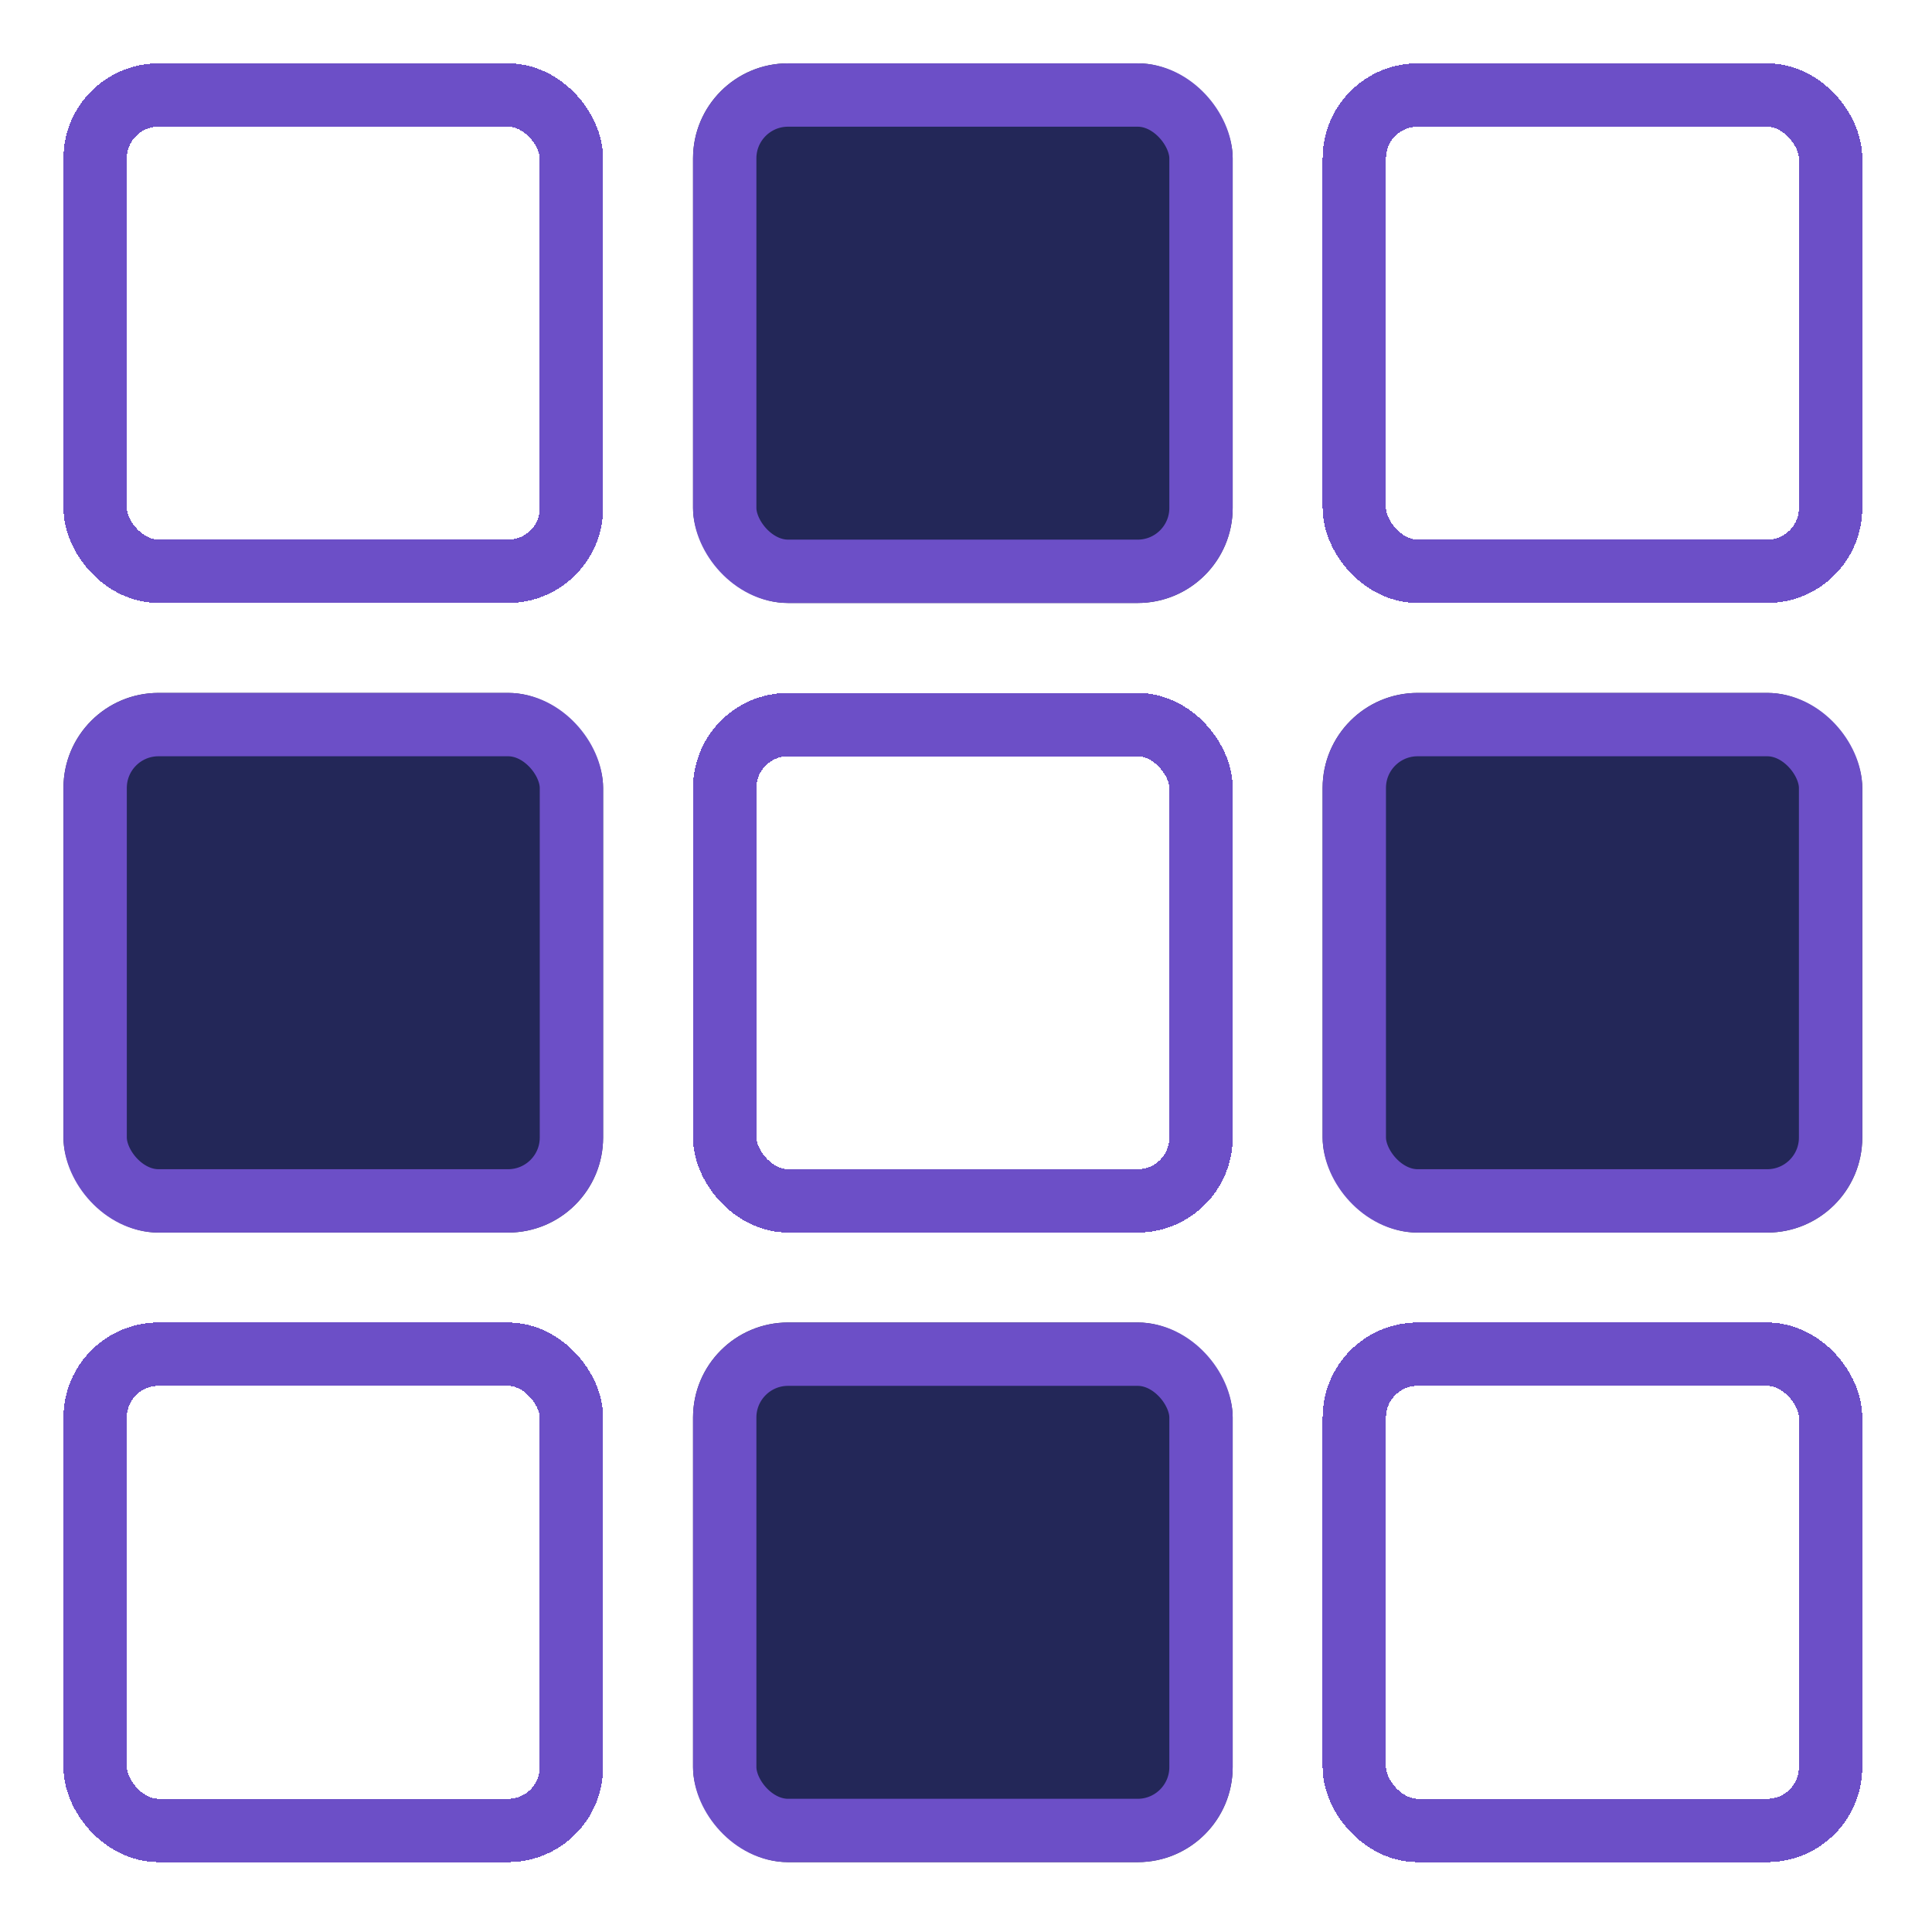 <svg width="61" height="61" viewBox="0 0 61 61" fill="none" xmlns="http://www.w3.org/2000/svg">
<g filter="url(#filter0_d_33_14)">
<rect x="1.004" y="1" width="15.038" height="15.038" rx="2" stroke="#6C4FC7" stroke-width="2" shape-rendering="crispEdges"/>
</g>
<g filter="url(#filter1_d_33_14)">
<rect x="0.004" y="19.878" width="17.038" height="17.038" rx="3" fill="#232758"/>
<rect x="1.004" y="20.878" width="15.038" height="15.038" rx="2" stroke="#6C4FC7" stroke-width="2"/>
</g>
<g filter="url(#filter2_d_33_14)">
<rect x="1.004" y="40.756" width="15.038" height="15.038" rx="2" stroke="#6C4FC7" stroke-width="2" shape-rendering="crispEdges"/>
</g>
<g filter="url(#filter3_d_33_14)">
<rect x="19.882" width="17.038" height="17.038" rx="3" fill="#232758"/>
<rect x="20.882" y="1" width="15.038" height="15.038" rx="2" stroke="#6C4FC7" stroke-width="2"/>
</g>
<g filter="url(#filter4_d_33_14)">
<rect x="20.882" y="20.878" width="15.038" height="15.038" rx="2" stroke="#6C4FC7" stroke-width="2" shape-rendering="crispEdges"/>
</g>
<g filter="url(#filter5_d_33_14)">
<rect x="19.882" y="39.756" width="17.038" height="17.038" rx="3" fill="#232758"/>
<rect x="20.882" y="40.756" width="15.038" height="15.038" rx="2" stroke="#6C4FC7" stroke-width="2"/>
</g>
<g filter="url(#filter6_d_33_14)">
<rect x="40.76" y="1" width="15.038" height="15.038" rx="2" stroke="#6C4FC7" stroke-width="2" shape-rendering="crispEdges"/>
</g>
<g filter="url(#filter7_d_33_14)">
<rect x="39.76" y="19.878" width="17.038" height="17.038" rx="3" fill="#232758"/>
<rect x="40.76" y="20.878" width="15.038" height="15.038" rx="2" stroke="#6C4FC7" stroke-width="2"/>
</g>
<g filter="url(#filter8_d_33_14)">
<rect x="40.76" y="40.756" width="15.038" height="15.038" rx="2" stroke="#6C4FC7" stroke-width="2" shape-rendering="crispEdges"/>
</g>
<defs>
<filter id="filter0_d_33_14" x="0.004" y="0" width="21.038" height="21.038" filterUnits="userSpaceOnUse" color-interpolation-filters="sRGB">
<feFlood flood-opacity="0" result="BackgroundImageFix"/>
<feColorMatrix in="SourceAlpha" type="matrix" values="0 0 0 0 0 0 0 0 0 0 0 0 0 0 0 0 0 0 127 0" result="hardAlpha"/>
<feOffset dx="2" dy="2"/>
<feGaussianBlur stdDeviation="1"/>
<feComposite in2="hardAlpha" operator="out"/>
<feColorMatrix type="matrix" values="0 0 0 0 0 0 0 0 0 0 0 0 0 0 0 0 0 0 0.1 0"/>
<feBlend mode="normal" in2="BackgroundImageFix" result="effect1_dropShadow_33_14"/>
<feBlend mode="normal" in="SourceGraphic" in2="effect1_dropShadow_33_14" result="shape"/>
</filter>
<filter id="filter1_d_33_14" x="0.004" y="19.878" width="21.038" height="21.038" filterUnits="userSpaceOnUse" color-interpolation-filters="sRGB">
<feFlood flood-opacity="0" result="BackgroundImageFix"/>
<feColorMatrix in="SourceAlpha" type="matrix" values="0 0 0 0 0 0 0 0 0 0 0 0 0 0 0 0 0 0 127 0" result="hardAlpha"/>
<feOffset dx="2" dy="2"/>
<feGaussianBlur stdDeviation="1"/>
<feComposite in2="hardAlpha" operator="out"/>
<feColorMatrix type="matrix" values="0 0 0 0 0 0 0 0 0 0 0 0 0 0 0 0 0 0 0.1 0"/>
<feBlend mode="normal" in2="BackgroundImageFix" result="effect1_dropShadow_33_14"/>
<feBlend mode="normal" in="SourceGraphic" in2="effect1_dropShadow_33_14" result="shape"/>
</filter>
<filter id="filter2_d_33_14" x="0.004" y="39.756" width="21.038" height="21.038" filterUnits="userSpaceOnUse" color-interpolation-filters="sRGB">
<feFlood flood-opacity="0" result="BackgroundImageFix"/>
<feColorMatrix in="SourceAlpha" type="matrix" values="0 0 0 0 0 0 0 0 0 0 0 0 0 0 0 0 0 0 127 0" result="hardAlpha"/>
<feOffset dx="2" dy="2"/>
<feGaussianBlur stdDeviation="1"/>
<feComposite in2="hardAlpha" operator="out"/>
<feColorMatrix type="matrix" values="0 0 0 0 0 0 0 0 0 0 0 0 0 0 0 0 0 0 0.1 0"/>
<feBlend mode="normal" in2="BackgroundImageFix" result="effect1_dropShadow_33_14"/>
<feBlend mode="normal" in="SourceGraphic" in2="effect1_dropShadow_33_14" result="shape"/>
</filter>
<filter id="filter3_d_33_14" x="19.882" y="0" width="21.038" height="21.038" filterUnits="userSpaceOnUse" color-interpolation-filters="sRGB">
<feFlood flood-opacity="0" result="BackgroundImageFix"/>
<feColorMatrix in="SourceAlpha" type="matrix" values="0 0 0 0 0 0 0 0 0 0 0 0 0 0 0 0 0 0 127 0" result="hardAlpha"/>
<feOffset dx="2" dy="2"/>
<feGaussianBlur stdDeviation="1"/>
<feComposite in2="hardAlpha" operator="out"/>
<feColorMatrix type="matrix" values="0 0 0 0 0 0 0 0 0 0 0 0 0 0 0 0 0 0 0.1 0"/>
<feBlend mode="normal" in2="BackgroundImageFix" result="effect1_dropShadow_33_14"/>
<feBlend mode="normal" in="SourceGraphic" in2="effect1_dropShadow_33_14" result="shape"/>
</filter>
<filter id="filter4_d_33_14" x="19.882" y="19.878" width="21.038" height="21.038" filterUnits="userSpaceOnUse" color-interpolation-filters="sRGB">
<feFlood flood-opacity="0" result="BackgroundImageFix"/>
<feColorMatrix in="SourceAlpha" type="matrix" values="0 0 0 0 0 0 0 0 0 0 0 0 0 0 0 0 0 0 127 0" result="hardAlpha"/>
<feOffset dx="2" dy="2"/>
<feGaussianBlur stdDeviation="1"/>
<feComposite in2="hardAlpha" operator="out"/>
<feColorMatrix type="matrix" values="0 0 0 0 0 0 0 0 0 0 0 0 0 0 0 0 0 0 0.1 0"/>
<feBlend mode="normal" in2="BackgroundImageFix" result="effect1_dropShadow_33_14"/>
<feBlend mode="normal" in="SourceGraphic" in2="effect1_dropShadow_33_14" result="shape"/>
</filter>
<filter id="filter5_d_33_14" x="19.882" y="39.756" width="21.038" height="21.038" filterUnits="userSpaceOnUse" color-interpolation-filters="sRGB">
<feFlood flood-opacity="0" result="BackgroundImageFix"/>
<feColorMatrix in="SourceAlpha" type="matrix" values="0 0 0 0 0 0 0 0 0 0 0 0 0 0 0 0 0 0 127 0" result="hardAlpha"/>
<feOffset dx="2" dy="2"/>
<feGaussianBlur stdDeviation="1"/>
<feComposite in2="hardAlpha" operator="out"/>
<feColorMatrix type="matrix" values="0 0 0 0 0 0 0 0 0 0 0 0 0 0 0 0 0 0 0.1 0"/>
<feBlend mode="normal" in2="BackgroundImageFix" result="effect1_dropShadow_33_14"/>
<feBlend mode="normal" in="SourceGraphic" in2="effect1_dropShadow_33_14" result="shape"/>
</filter>
<filter id="filter6_d_33_14" x="39.76" y="0" width="21.038" height="21.038" filterUnits="userSpaceOnUse" color-interpolation-filters="sRGB">
<feFlood flood-opacity="0" result="BackgroundImageFix"/>
<feColorMatrix in="SourceAlpha" type="matrix" values="0 0 0 0 0 0 0 0 0 0 0 0 0 0 0 0 0 0 127 0" result="hardAlpha"/>
<feOffset dx="2" dy="2"/>
<feGaussianBlur stdDeviation="1"/>
<feComposite in2="hardAlpha" operator="out"/>
<feColorMatrix type="matrix" values="0 0 0 0 0 0 0 0 0 0 0 0 0 0 0 0 0 0 0.1 0"/>
<feBlend mode="normal" in2="BackgroundImageFix" result="effect1_dropShadow_33_14"/>
<feBlend mode="normal" in="SourceGraphic" in2="effect1_dropShadow_33_14" result="shape"/>
</filter>
<filter id="filter7_d_33_14" x="39.76" y="19.878" width="21.038" height="21.038" filterUnits="userSpaceOnUse" color-interpolation-filters="sRGB">
<feFlood flood-opacity="0" result="BackgroundImageFix"/>
<feColorMatrix in="SourceAlpha" type="matrix" values="0 0 0 0 0 0 0 0 0 0 0 0 0 0 0 0 0 0 127 0" result="hardAlpha"/>
<feOffset dx="2" dy="2"/>
<feGaussianBlur stdDeviation="1"/>
<feComposite in2="hardAlpha" operator="out"/>
<feColorMatrix type="matrix" values="0 0 0 0 0 0 0 0 0 0 0 0 0 0 0 0 0 0 0.1 0"/>
<feBlend mode="normal" in2="BackgroundImageFix" result="effect1_dropShadow_33_14"/>
<feBlend mode="normal" in="SourceGraphic" in2="effect1_dropShadow_33_14" result="shape"/>
</filter>
<filter id="filter8_d_33_14" x="39.76" y="39.756" width="21.038" height="21.038" filterUnits="userSpaceOnUse" color-interpolation-filters="sRGB">
<feFlood flood-opacity="0" result="BackgroundImageFix"/>
<feColorMatrix in="SourceAlpha" type="matrix" values="0 0 0 0 0 0 0 0 0 0 0 0 0 0 0 0 0 0 127 0" result="hardAlpha"/>
<feOffset dx="2" dy="2"/>
<feGaussianBlur stdDeviation="1"/>
<feComposite in2="hardAlpha" operator="out"/>
<feColorMatrix type="matrix" values="0 0 0 0 0 0 0 0 0 0 0 0 0 0 0 0 0 0 0.1 0"/>
<feBlend mode="normal" in2="BackgroundImageFix" result="effect1_dropShadow_33_14"/>
<feBlend mode="normal" in="SourceGraphic" in2="effect1_dropShadow_33_14" result="shape"/>
</filter>
</defs>
</svg>

